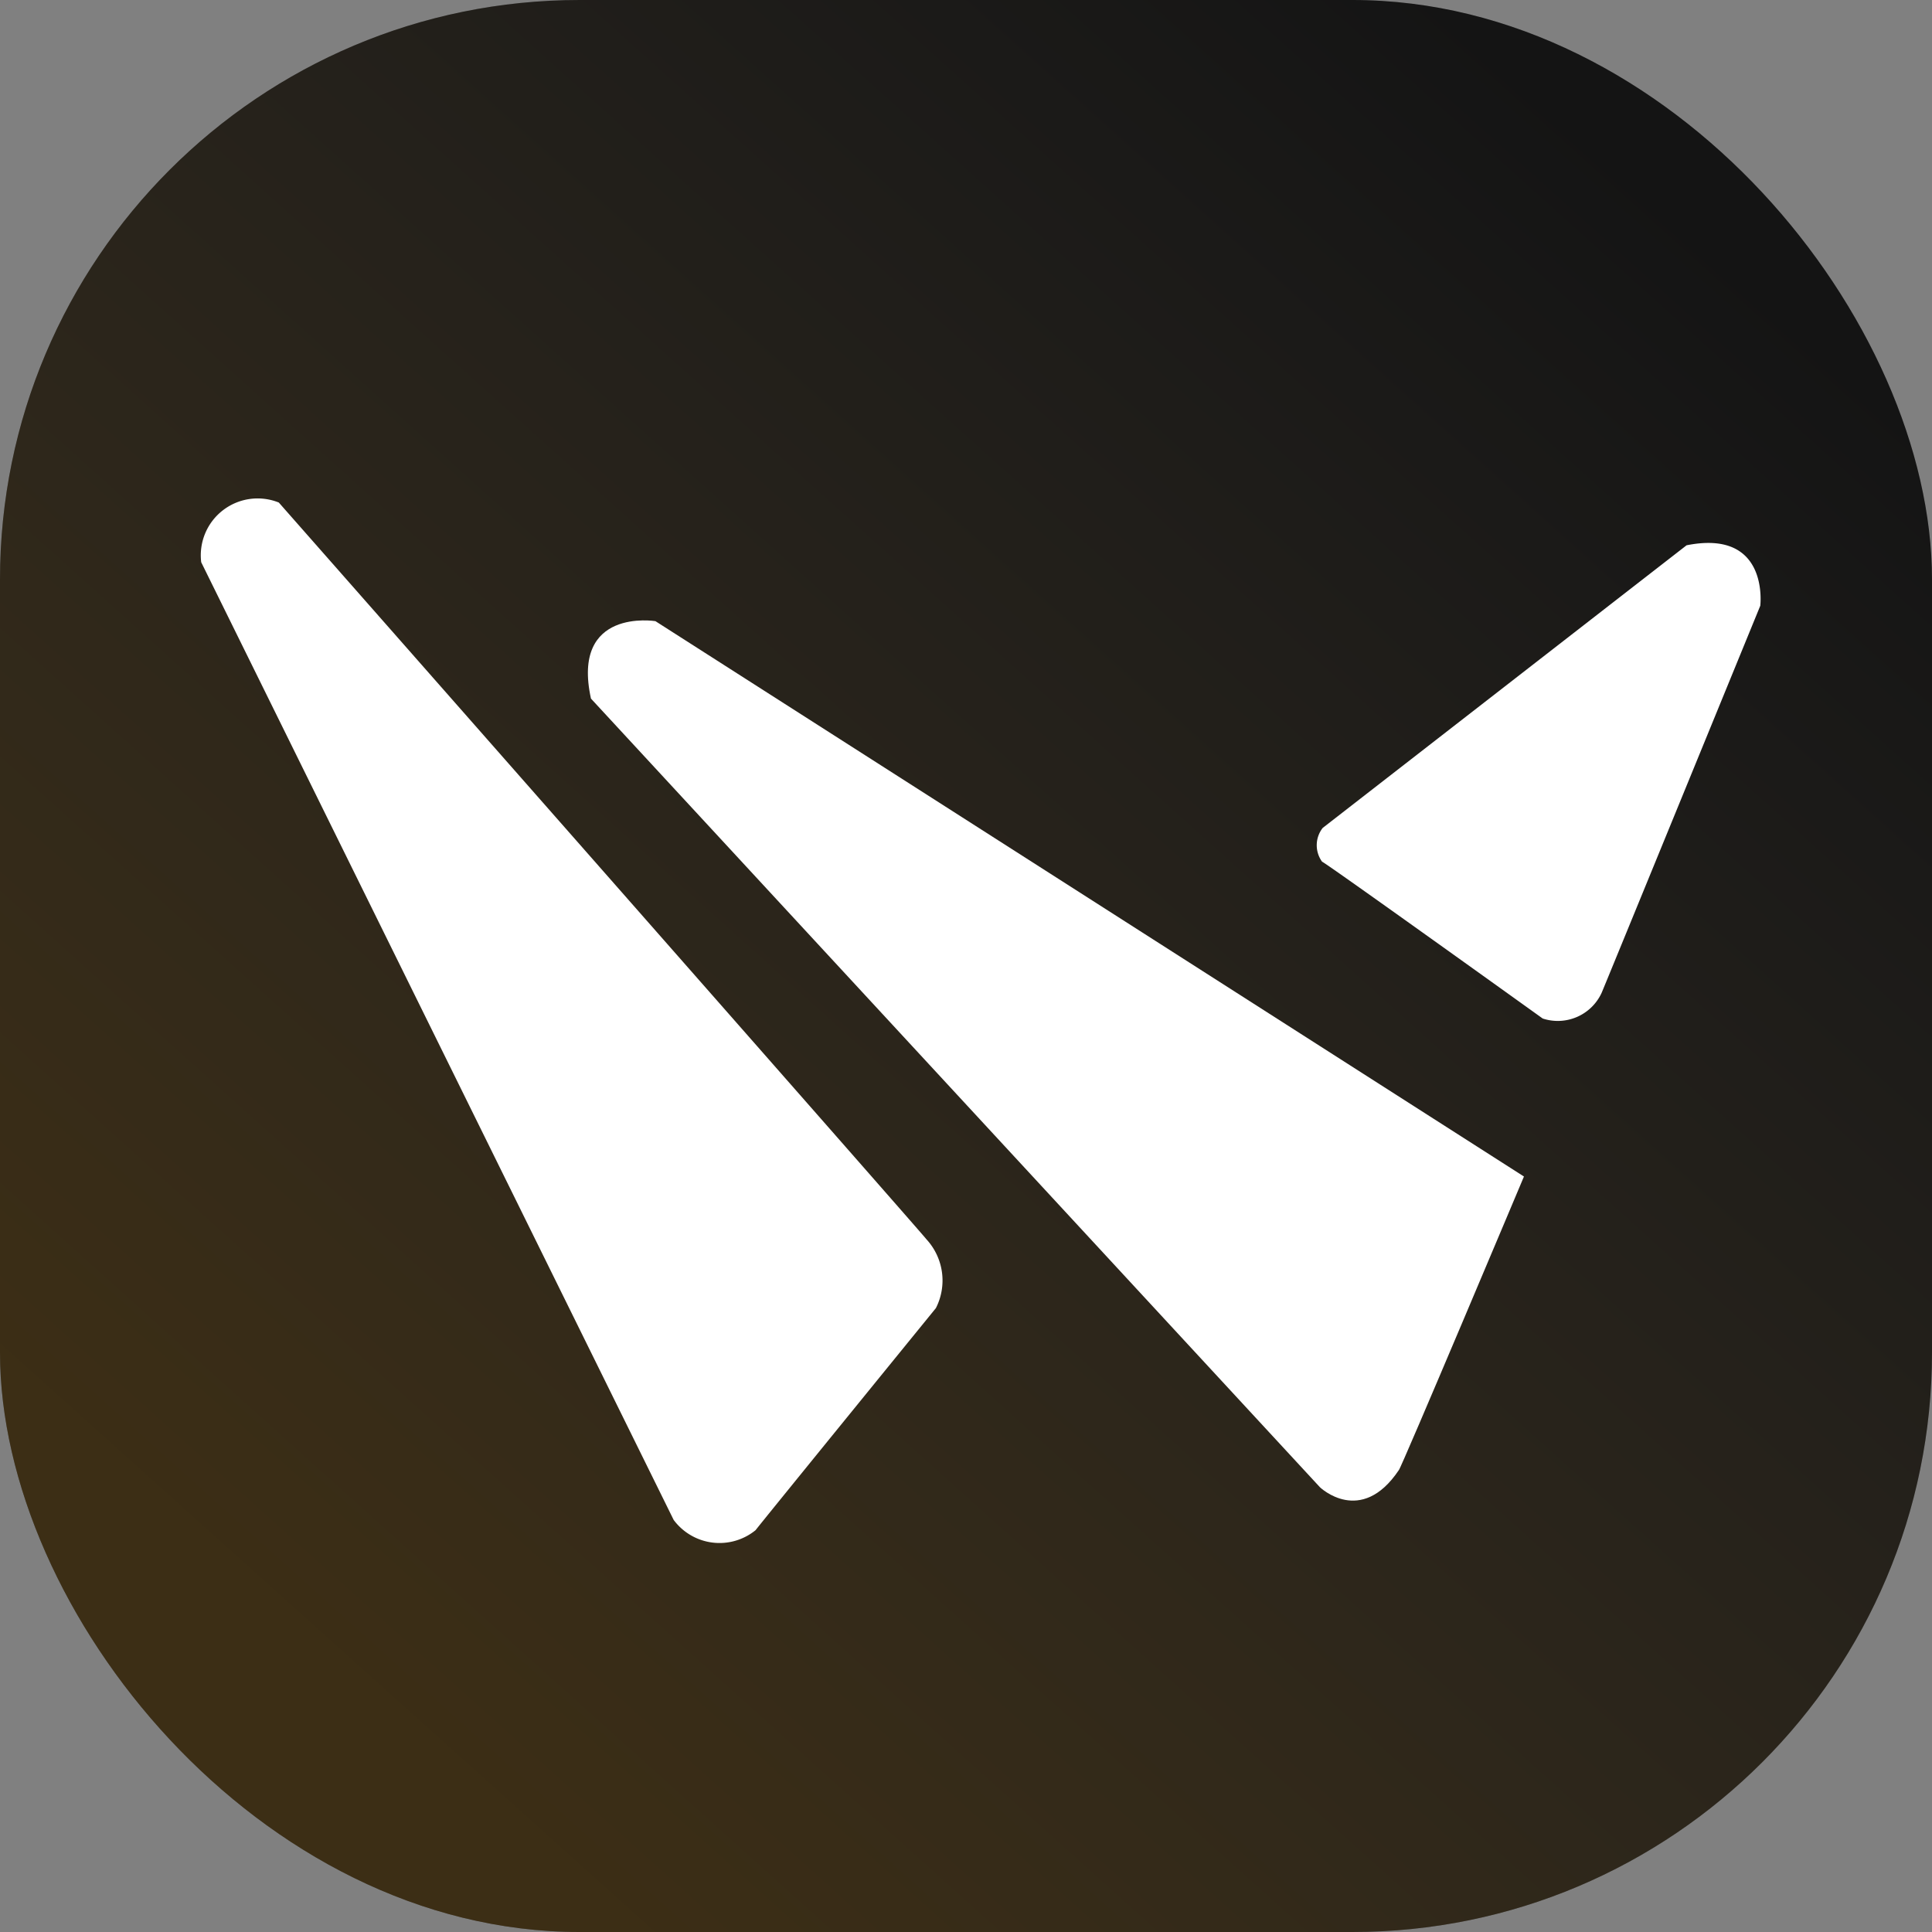 <svg xmlns="http://www.w3.org/2000/svg" xmlns:xlink="http://www.w3.org/1999/xlink" width="40" height="40" viewBox="0 0 40 40">
  <rect x="0" y="0" width="40" height="40" fill="#808080" stroke="none"/>
  <defs>
    <linearGradient id="linear-gradient" x1="0.897" y1="0.134" x2="0.203" y2="0.906" gradientUnits="objectBoundingBox">
      <stop offset="0" stop-color="#fff" stop-opacity="0.078"/>
      <stop offset="1" stop-color="#fdc056" stop-opacity="0.239"/>
    </linearGradient>
  </defs>
  <g id="Logo2" transform="translate(-249 -271)">
    <g id="Rect" transform="translate(60 46)">
      <rect id="Rectangle_1" data-name="Rectangle 1" width="40" height="40" rx="12" transform="translate(189 225)"/>
      <rect id="Rectangle_2" data-name="Rectangle 2" width="40" height="40" rx="12" transform="translate(189 225)" fill="url(#linear-gradient)"/>
    </g>
    <g id="logo1" transform="translate(-262.143 64.483) rotate(0.974)">
      <path id="Path_52" data-name="Path 52" d="M529.06,230.025a1.182,1.182,0,0,0,1.7.183c.049-.074,3.654-4.66,3.654-4.66a1.259,1.259,0,0,0-.221-1.422c0-.024-13.665-15.023-13.665-15.023a1.177,1.177,0,0,0-1.585,1.264Z" transform="translate(0 -1)" fill="#fff"/>
      <path id="Path_53" data-name="Path 53" d="M718.638,280.844s.861.8,1.626-.383c.032,0,2.487-6.122,2.487-6.122l-18.175-11.191s-1.754-.255-1.307,1.626Z" transform="translate(-176.21 -52.722)" fill="#fff"/>
      <path id="Path_54" data-name="Path 54" d="M1056.812,225.1a.581.581,0,0,0,0,.7c.019-.019,4.622,3.168,4.622,3.168a1,1,0,0,0,1.208-.547c.019-.038,3.15-8.074,3.15-8.074s.17-1.6-1.547-1.226Z" transform="translate(-514.56 -10.628)" fill="#fff"/>
    </g>
  </g>
</svg>
